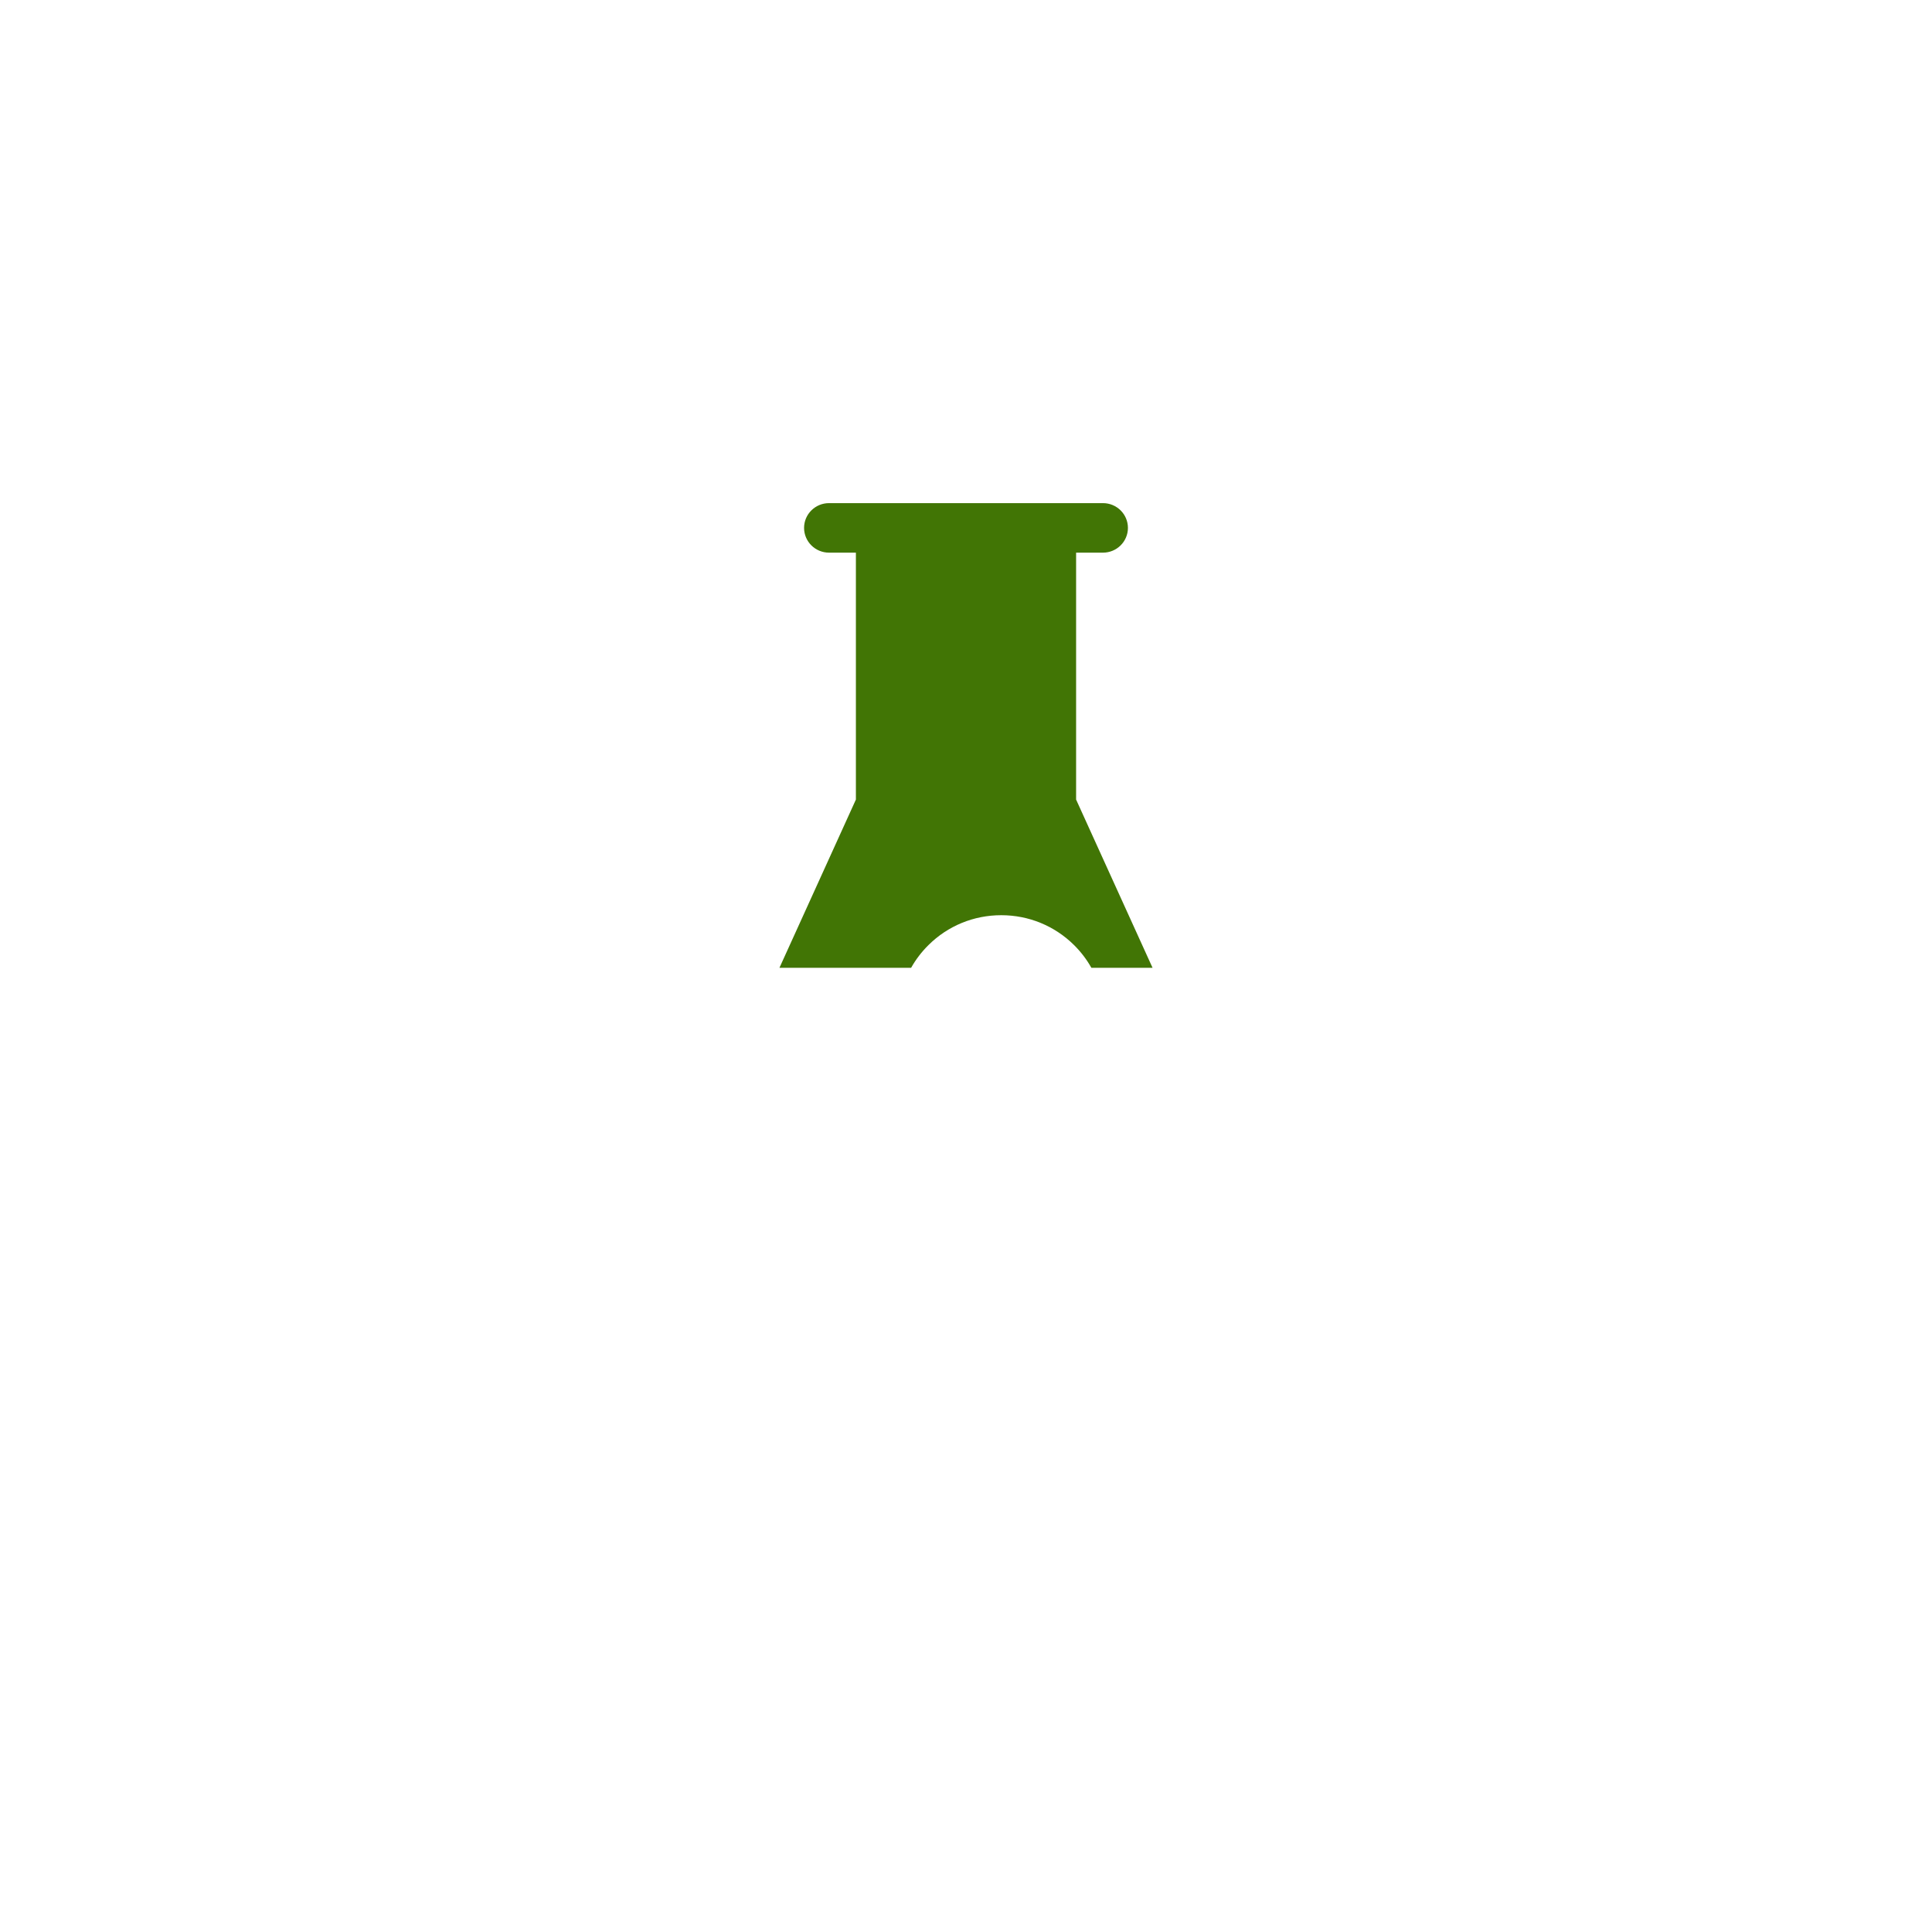 <svg width="96" height="96" viewBox="0 0 96 96" fill="none" xmlns="http://www.w3.org/2000/svg">
<g filter="url(#filter0_d_2724_150)">
<circle cx="48" cy="46" r="40" fill="white"/>
</g>
<path fill-rule="evenodd" clip-rule="evenodd" d="M53.471 39.73V27.461H54.805C55.491 27.461 56.046 26.91 56.046 26.23C56.046 25.551 55.491 25 54.805 25H41.195C40.509 25 39.954 25.551 39.954 26.23C39.954 26.91 40.509 27.461 41.195 27.461H42.529V39.73L38.73 48.09H45.273C45.502 47.681 45.79 47.302 46.133 46.962C47.099 46.003 48.385 45.476 49.752 45.476C51.119 45.476 52.404 46.004 53.371 46.962C53.713 47.302 54.001 47.681 54.23 48.09H57.27L53.471 39.73Z" fill="#417505"/>
<defs>
<filter id="filter0_d_2724_150" x="0" y="0" width="96" height="96" filterUnits="userSpaceOnUse" color-interpolation-filters="sRGB">
<feFlood flood-opacity="0" result="BackgroundImageFix"/>
<feColorMatrix in="SourceAlpha" type="matrix" values="0 0 0 0 0 0 0 0 0 0 0 0 0 0 0 0 0 0 127 0" result="hardAlpha"/>
<feOffset dy="2"/>
<feGaussianBlur stdDeviation="4"/>
<feColorMatrix type="matrix" values="0 0 0 0 0 0 0 0 0 0 0 0 0 0 0 0 0 0 0.082 0"/>
<feBlend mode="normal" in2="BackgroundImageFix" result="effect1_dropShadow_2724_150"/>
<feBlend mode="normal" in="SourceGraphic" in2="effect1_dropShadow_2724_150" result="shape"/>
</filter>
</defs>
</svg>
